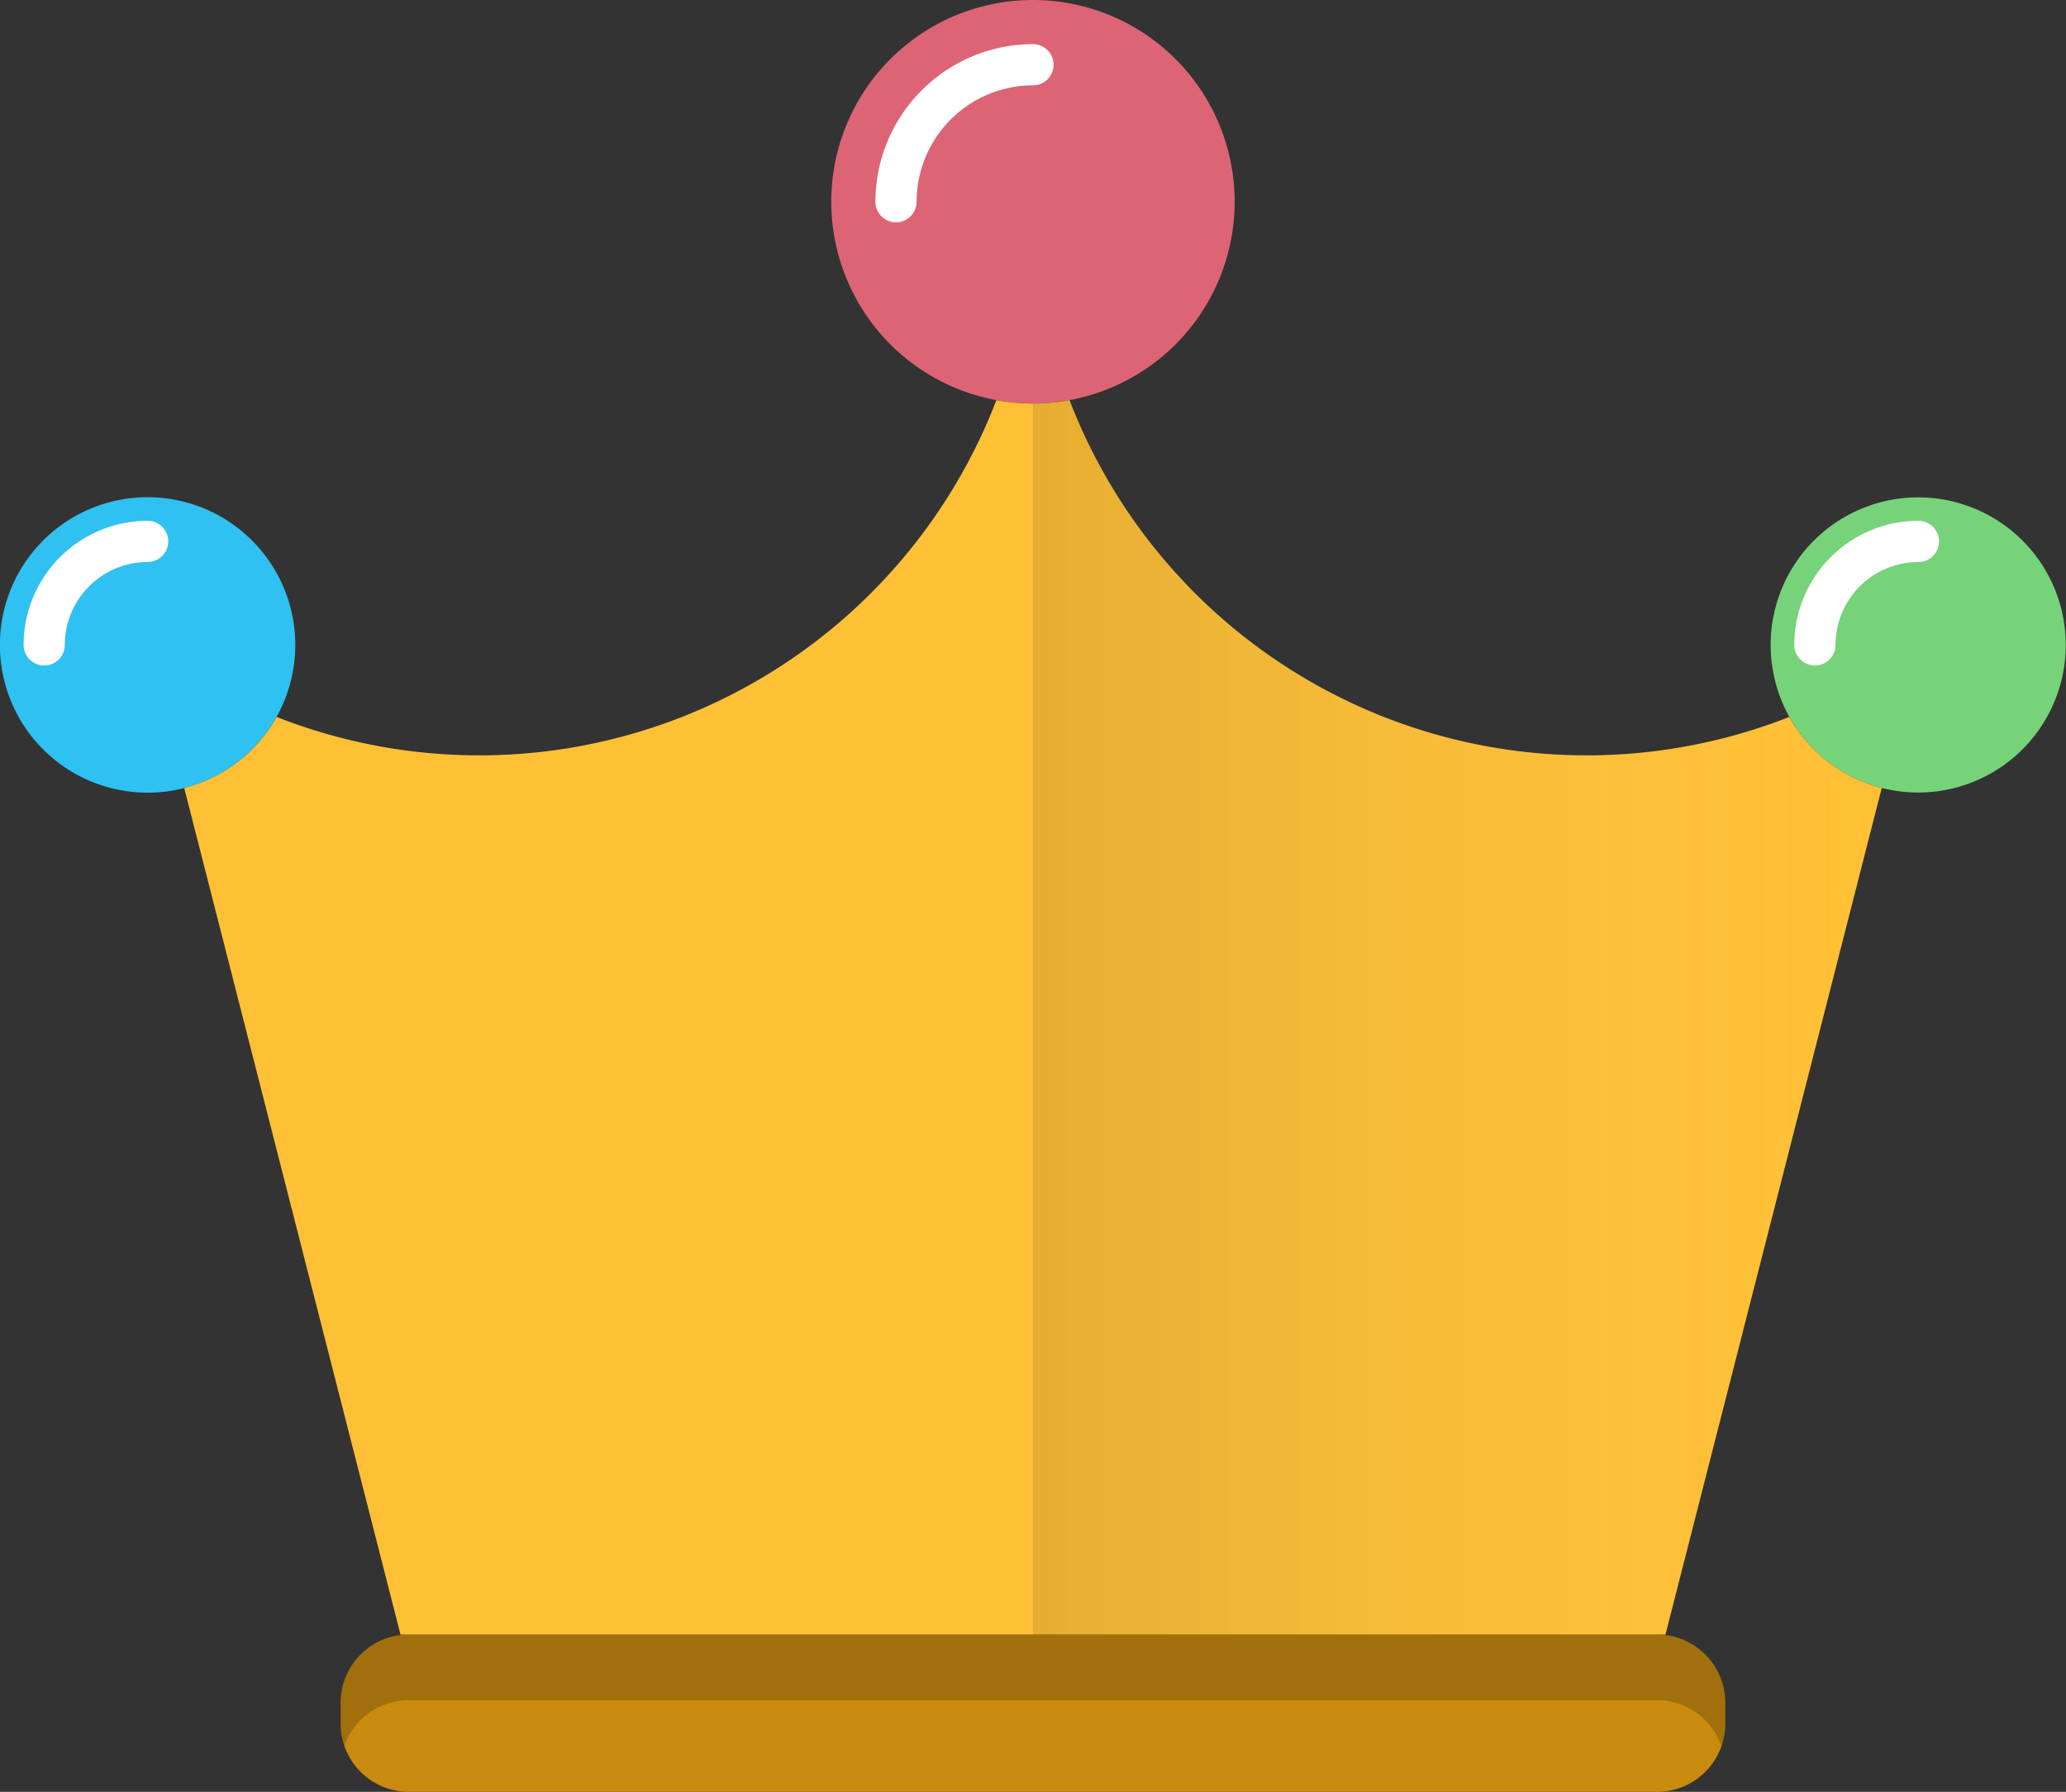 <svg xmlns="http://www.w3.org/2000/svg" xmlns:xlink="http://www.w3.org/1999/xlink" width="53.656" height="46.526" viewBox="0 0 53.656 46.526">
  <rect x="0" y="0" width="53.656" height="46.526" fill="#333333" stroke="none"/>
  <defs>
    <linearGradient id="linear-gradient" y1="0.5" x2="1" y2="0.5" gradientUnits="objectBoundingBox">
      <stop offset="0"/>
      <stop offset="1" stop-color="#fff" stop-opacity="0"/>
    </linearGradient>
  </defs>
  <g id="Group_48" data-name="Group 48" transform="translate(-30.29 -60.28)">
    <g id="Group_47" data-name="Group 47" transform="translate(30.29 60.28)">
      <g id="XMLID_1_" transform="translate(0 0)">
        <g id="Group_45" data-name="Group 45" transform="translate(0 0)">
          <path id="Path_6" data-name="Path 6" d="M140.689,419.141v.54a1.772,1.772,0,0,1-1.772,1.772H106.5a1.772,1.772,0,0,1-1.772-1.772v-.54a1.771,1.771,0,0,1,1.772-1.771h32.415A1.771,1.771,0,0,1,140.689,419.141Z" transform="translate(-95.882 -374.927)" fill="#c98b0e"/>
          <path id="Path_7" data-name="Path 7" d="M140.689,419.141v.54a1.745,1.745,0,0,1-.1.581,1.771,1.771,0,0,0-1.674-1.189H106.5a1.771,1.771,0,0,0-1.674,1.189,1.745,1.745,0,0,1-.1-.581v-.54a1.771,1.771,0,0,1,1.772-1.771h32.415A1.771,1.771,0,0,1,140.689,419.141Z" transform="translate(-95.882 -374.927)" opacity="0.2"/>
          <path id="Path_8" data-name="Path 8" d="M37.473,174.605a3.836,3.836,0,1,1,.486-1.871A3.839,3.839,0,0,1,37.473,174.605Z" transform="translate(-30.29 -155.99)" fill="#2fc1f1"/>
          <path id="Path_9" data-name="Path 9" d="M217.168,60.28a5.238,5.238,0,1,1-5.238,5.238A5.238,5.238,0,0,1,217.168,60.28Z" transform="translate(-190.341 -60.28)" fill="#dd6475"/>
          <g id="Group_42" data-name="Group 42" transform="translate(22.735 1.146)">
            <path id="Path_10" data-name="Path 10" d="M222.106,74.547a.535.535,0,0,1-.535-.535,4.1,4.1,0,0,1,4.092-4.092.535.535,0,1,1,0,1.07,3.026,3.026,0,0,0-3.022,3.022A.535.535,0,0,1,222.106,74.547Z" transform="translate(-221.571 -69.92)" fill="#fff"/>
          </g>
          <path id="Path_11" data-name="Path 11" d="M417.676,174.605a3.832,3.832,0,1,1,2.4,1.845A3.822,3.822,0,0,1,417.676,174.605Z" transform="translate(-371.204 -155.99)" fill="#77d379"/>
          <path id="Path_12" data-name="Path 12" d="M114.627,157.752h0l-5.617,21.982H76.157L70.54,157.753h0a3.839,3.839,0,0,0,2.4-1.845,14.389,14.389,0,0,0,18.693-8.225v0a5.268,5.268,0,0,0,1.9,0v0a14.389,14.389,0,0,0,18.693,8.225A3.839,3.839,0,0,0,114.627,157.752Z" transform="translate(-65.756 -137.292)" fill="#ffc035"/>
          <g id="Group_43" data-name="Group 43" transform="translate(46.6 13.523)">
            <path id="Path_13" data-name="Path 13" d="M422.885,177.814a.535.535,0,0,1-.535-.535,3.225,3.225,0,0,1,3.222-3.222.535.535,0,1,1,0,1.07,2.154,2.154,0,0,0-2.152,2.152A.535.535,0,0,1,422.885,177.814Z" transform="translate(-422.35 -174.057)" fill="#fff"/>
          </g>
          <g id="Group_44" data-name="Group 44" transform="translate(0.613 13.523)">
            <path id="Path_14" data-name="Path 14" d="M35.979,177.814a.535.535,0,0,1-.535-.535,3.225,3.225,0,0,1,3.222-3.222.535.535,0,1,1,0,1.07,2.154,2.154,0,0,0-2.152,2.152A.535.535,0,0,1,35.979,177.814Z" transform="translate(-35.444 -174.057)" fill="#fff"/>
          </g>
        </g>
        <g id="Group_46" data-name="Group 46">
          <path id="Path_15" data-name="Path 15" d="M392.36,254.412h.219L398.2,232.43" transform="translate(-349.325 -211.968)" fill="none"/>
          <path id="Path_16" data-name="Path 16" d="M70.54,232.43l5.617,21.982h.219" transform="translate(-65.756 -211.968)" fill="none"/>
          <path id="Path_17" data-name="Path 17" d="M90.71,155.925h0A14.389,14.389,0,0,0,109.4,147.7" transform="translate(-83.529 -137.309)" fill="none"/>
          <path id="Path_18" data-name="Path 18" d="M264.01,147.7a14.389,14.389,0,0,0,18.693,8.225h0" transform="translate(-236.23 -137.309)" fill="none"/>
          <path id="Path_19" data-name="Path 19" d="M216.216,70.668a5.267,5.267,0,1,1,.952.087A5.238,5.238,0,0,1,216.216,70.668Z" transform="translate(-190.341 -60.28)" fill="none"/>
          <path id="Path_20" data-name="Path 20" d="M35.074,176.45a3.831,3.831,0,1,1,2.4-1.845A3.842,3.842,0,0,1,35.074,176.45Z" transform="translate(-30.29 -155.99)" fill="none"/>
          <path id="Path_21" data-name="Path 21" d="M417.676,174.605a3.832,3.832,0,1,1,2.4,1.845A3.822,3.822,0,0,1,417.676,174.605Z" transform="translate(-371.204 -155.99)" fill="none"/>
          <path id="Path_22" data-name="Path 22" d="M138.917,417.37a1.771,1.771,0,0,1,1.772,1.771v.54a1.772,1.772,0,0,1-1.772,1.772H106.5a1.772,1.772,0,0,1-1.772-1.772v-.54a1.771,1.771,0,0,1,1.772-1.771Z" transform="translate(-95.882 -374.927)" fill="none"/>
        </g>
      </g>
    </g>
    <path id="Path_23" data-name="Path 23" d="M278.043,157.752h0l-5.617,21.982H256V147.767a5.235,5.235,0,0,0,.952-.087v0a14.389,14.389,0,0,0,18.693,8.225A3.839,3.839,0,0,0,278.043,157.752Z" transform="translate(-198.882 -77.012)" opacity="0.1" fill="url(#linear-gradient)"/>
  </g>
</svg>
